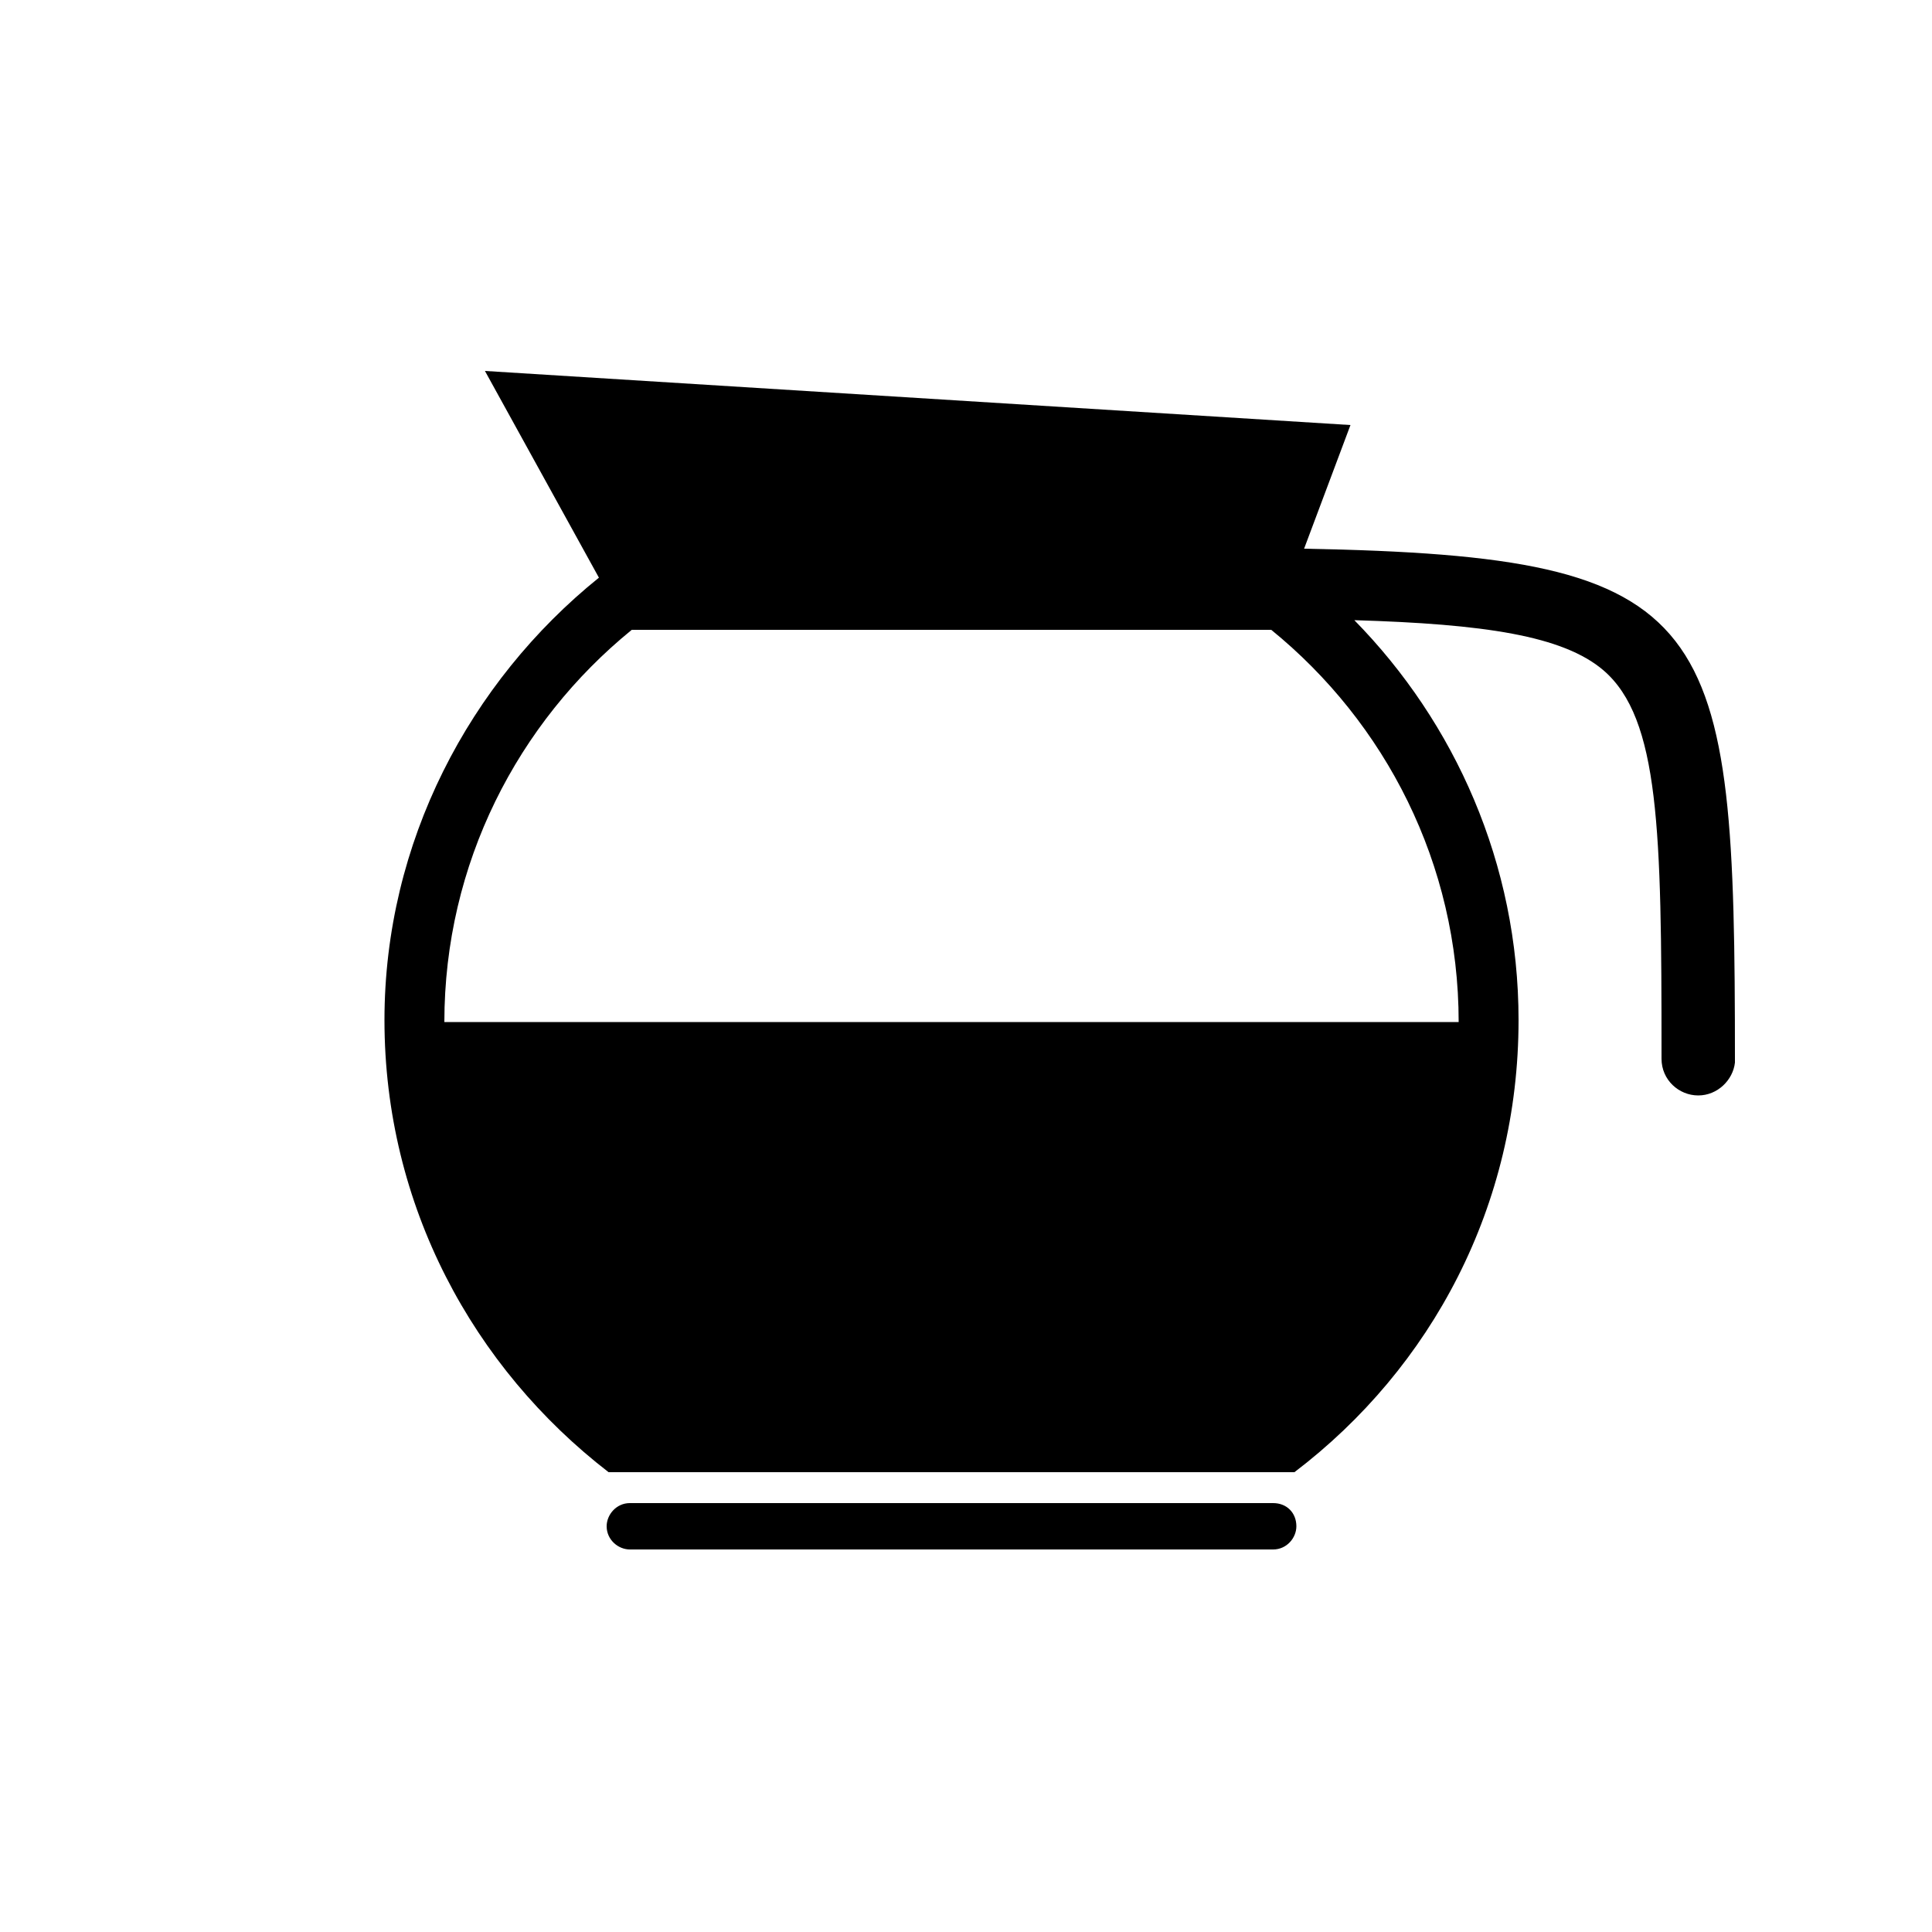 <svg xmlns="http://www.w3.org/2000/svg" xmlns:xlink="http://www.w3.org/1999/xlink" version="1.1" x="0px" y="0px" viewBox="0 0 100 100" style="enable-background:new 0 0 100 100;" xml:space="preserve"><g><path d="M65.9,77.8H32.6c-0.7,0-1.2,0.6-1.2,1.2c0,0.7,0.6,1.2,1.2,1.2h33.3c0.7,0,1.2-0.6,1.2-1.2C67.1,78.3,66.6,77.8,65.9,77.8z   "></path><path d="M89.8,54.9C89.8,54.9,89.8,54.9,89.8,54.9C89.8,54.9,89.8,54.9,89.8,54.9c0-23-0.8-26.1-22.3-26.5l2.4-6.4l-44.8-2.8   L31,29.9c-6.7,5.4-11.1,13.7-11.1,22.9c0,9.6,4.6,18,11.6,23.4H67c7.1-5.4,11.6-13.8,11.6-23.4c0-8.1-3.3-15.4-8.5-20.7   c6.7,0.2,10.8,0.8,12.9,2.6c2.9,2.5,3,8.3,3,19.8c0,0.1,0,0.2,0,0.3c0,1.1,0.9,1.9,1.9,1.9c1,0,1.8-0.8,1.9-1.7h0   C89.8,55,89.8,54.9,89.8,54.9z M23,52.9c0-8.2,3.8-15.5,9.7-20.3h33.1c5.9,4.8,9.7,12.1,9.7,20.3H23z"></path></g></svg>